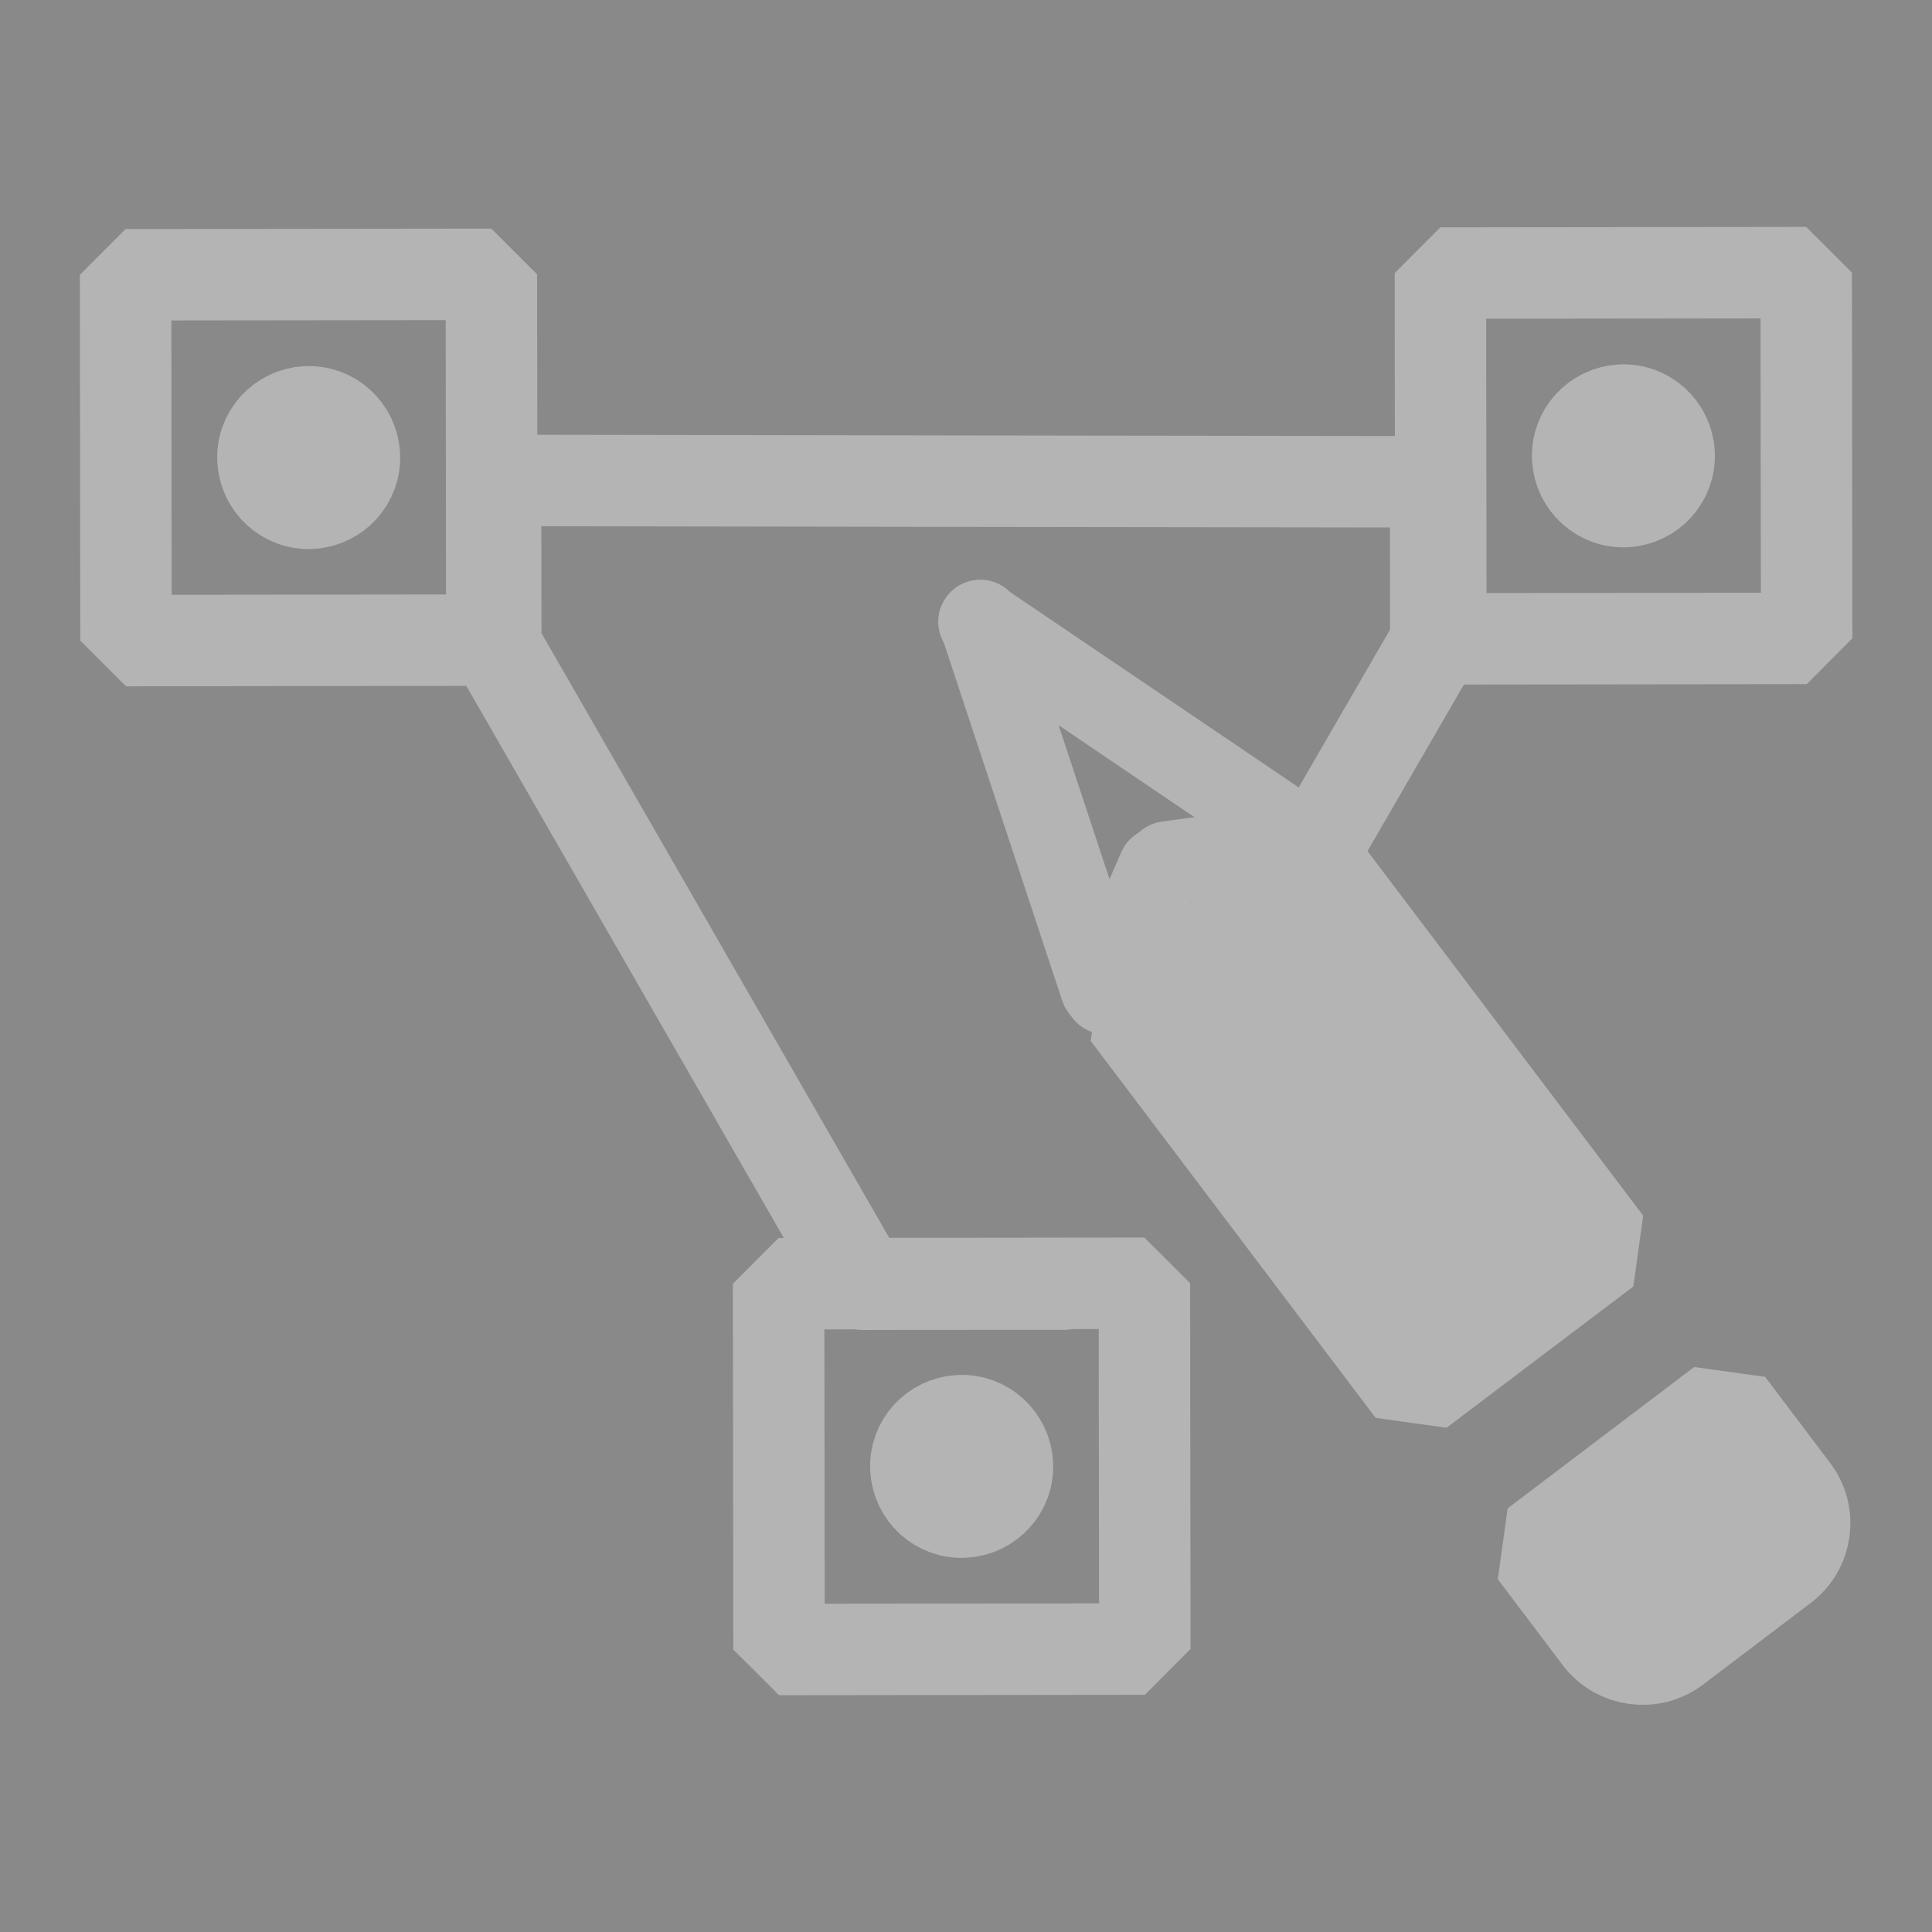 <?xml version="1.0" standalone="no"?>
<!DOCTYPE svg PUBLIC "-//W3C//DTD SVG 1.1//EN" "http://www.w3.org/Graphics/SVG/1.1/DTD/svg11.dtd">
<!--Generator: Xara Designer (www.xara.com), SVG filter version: 5.0.0.2-->
<svg stroke-width="0.501" stroke-linejoin="bevel" fill-rule="evenodd" xmlns:xlink="http://www.w3.org/1999/xlink" xmlns="http://www.w3.org/2000/svg" version="1.1" overflow="visible" width="18pt" height="18pt" viewBox="0 0 18 18">
 <defs>
  <marker id="DefaultArrow2" markerUnits="strokeWidth" viewBox="0 0 1 1" markerWidth="1" markerHeight="1" overflow="visible" orient="auto">
   <!-- REF_ARROW_STRAIGHT (-2) -->
   <g transform="scale(0.009)">
    <!-- 1/108 -->
    <path d="M -9 54 L -9 -54 L 117 0 z"/>
   </g>
  </marker>
  <marker id="DefaultArrow3" markerUnits="strokeWidth" viewBox="0 0 1 1" markerWidth="1" markerHeight="1" overflow="visible" orient="auto">
   <!-- REF_ARROW_ANGLED -->
   <g transform="scale(0.009)">
    <path d="M -27 54 L -9 0 L -27 -54 L 135 0 z"/>
   </g>
  </marker>
  <marker id="DefaultArrow4" markerUnits="strokeWidth" viewBox="0 0 1 1" markerWidth="1" markerHeight="1" overflow="visible" orient="auto">
   <!-- REF_ARROW_ROUNDED -->
   <g transform="scale(0.009)">
    <path d="M -9,0 L -9,-45 C -9,-51.708 2.808,-56.580 9,-54 L 117,-9 C 120.916,-7.369 126.000,-4.242 126,0 C 126,4.242 120.916,7.369 117,9 L 9,54 C 2.808,56.580 -9,51.708 -9,45 z"/>
   </g>
  </marker>
  <marker id="DefaultArrow5" markerUnits="strokeWidth" viewBox="0 0 1 1" markerWidth="1" markerHeight="1" overflow="visible" orient="auto">
   <!-- REF_ARROW_SPOT -->
   <g transform="scale(0.009)">
    <path d="M -54, 0 C -54,29.807 -29.807,54 0,54 C 29.807,54 54,29.807 54,0 C 54,-29.807 29.807,-54 0,-54 C -29.807,-54 -54,-29.807 -54,0 z"/>
   </g>
  </marker>
  <marker id="DefaultArrow6" markerUnits="strokeWidth" viewBox="0 0 1 1" markerWidth="1" markerHeight="1" overflow="visible" orient="auto">
   <!-- REF_ARROW_DIAMOND -->
   <g transform="scale(0.009)">
    <path d="M -63,0 L 0,63 L 63,0 L 0,-63 z"/>
   </g>
  </marker>
  <marker id="DefaultArrow7" markerUnits="strokeWidth" viewBox="0 0 1 1" markerWidth="1" markerHeight="1" overflow="visible" orient="auto">
   <!-- REF_ARROW_FEATHER -->
   <g transform="scale(0.009)">
    <path d="M 18,-54 L 108,-54 L 63,0 L 108,54 L 18, 54 L -36,0 z"/>
   </g>
  </marker>
  <marker id="DefaultArrow8" markerUnits="strokeWidth" viewBox="0 0 1 1" markerWidth="1" markerHeight="1" overflow="visible" orient="auto">
   <!-- REF_ARROW_FEATHER2 -->
   <g transform="scale(0.009)">
    <path d="M -36,0 L 18,-54 L 54,-54 L 18,-18 L 27,-18 L 63,-54 L 99,-54 L 63,-18 L 72,-18 L 108,-54 L 144,-54 L 90,0 L 144,54 L 108,54 L 72,18 L 63,18 L 99,54 L 63,54 L 27,18 L 18,18 L 54,54 L 18,54 z"/>
   </g>
  </marker>
  <marker id="DefaultArrow9" markerUnits="strokeWidth" viewBox="0 0 1 1" markerWidth="1" markerHeight="1" overflow="visible" orient="auto">
   <!-- REF_ARROW_HOLLOWDIAMOND -->
   <g transform="scale(0.009)">
    <path d="M 0,45 L -45,0 L 0, -45 L 45, 0 z M 0, 63 L-63, 0 L 0, -63 L 63, 0 z"/>
   </g>
  </marker>
  <filter id="StainedFilter">
   <feBlend mode="multiply" in2="BackgroundImage" in="SourceGraphic" result="blend"/>
   <feComposite in="blend" in2="SourceAlpha" operator="in" result="comp"/>
  </filter>
  <filter id="BleachFilter">
   <feBlend mode="screen" in2="BackgroundImage" in="SourceGraphic" result="blend"/>
   <feComposite in="blend" in2="SourceAlpha" operator="in" result="comp"/>
  </filter>
  <filter id="InvertTransparencyBitmapFilter">
   <feComponentTransfer>
    <feFuncR type="gamma" amplitude="1.055" exponent=".417" offset="-0.055"/>
    <feFuncG type="gamma" amplitude="1.055" exponent=".417" offset="-0.055"/>
    <feFuncB type="gamma" amplitude="1.055" exponent=".417" offset="-0.055"/>
   </feComponentTransfer>
   <feComponentTransfer>
    <feFuncR type="linear" slope="-1" intercept="1"/>
    <feFuncG type="linear" slope="-1" intercept="1"/>
    <feFuncB type="linear" slope="-1" intercept="1"/>
    <feFuncA type="linear" slope="1" intercept="0"/>
   </feComponentTransfer>
   <feComponentTransfer>
    <feFuncR type="gamma" amplitude="1" exponent="2.4" offset="0"/>
    <feFuncG type="gamma" amplitude="1" exponent="2.4" offset="0"/>
    <feFuncB type="gamma" amplitude="1" exponent="2.4" offset="0"/>
   </feComponentTransfer>
  </filter>
 </defs>
 <g id="Document" fill="none" stroke="black" font-family="Times New Roman" font-size="16" transform="scale(1 -1)">
  <g id="Spread" transform="translate(0 -18)">
   <g id="Layer 1">
    <path d="M 25.057,9.418 L 49.057,9.418 L 49.057,-14.582 L 25.057,-14.582 L 25.057,9.418" stroke="none"/>
    <path d="M 33.471,-1.769 C 33.471,0.472 35.351,2.291 37.667,2.291 C 39.983,2.291 41.863,0.472 41.863,-1.769 C 41.863,-4.01 39.983,-5.829 37.667,-5.829 C 35.351,-5.829 33.471,-4.01 33.471,-1.769 Z" stroke="none" stroke-opacity="0.851" fill="#800000" stroke-width="0" fill-rule="evenodd" stroke-linejoin="round" marker-start="none" marker-end="none" stroke-miterlimit="79.84" fill-opacity="0"/>
    <g id="Group">
     <path d="M 18.001,0 L 18.001,18.001 L 0,18.001 L 0,0 L 18.001,0 Z" fill="#898989" stroke-width="0.75" stroke="none" stroke-linejoin="miter" marker-start="none" marker-end="none" stroke-miterlimit="79.84"/>
     <g id="Group_1" stroke="#b4b4b4" stroke-width="0.852" stroke-miterlimit="79.84">
      <g id="Group_2" stroke-linejoin="miter" stroke-miterlimit="46.948">
       <path d="M 7.258,2.632 L 7.254,6.04 L 10.662,6.044 L 10.666,2.636 L 7.258,2.632 Z" marker-start="none" marker-end="none"/>
       <path d="M 8.94,3.912 C 9.175,3.902 9.376,4.083 9.386,4.318 C 9.396,4.553 9.215,4.754 8.979,4.764 C 8.744,4.774 8.543,4.593 8.533,4.358 C 8.523,4.122 8.704,3.922 8.94,3.912 Z" marker-start="none" marker-end="none"/>
      </g>
      <g id="Group_3" stroke-linejoin="miter" stroke-miterlimit="46.948">
       <path d="M 1.174,12.032 L 1.17,15.44 L 4.578,15.444 L 4.582,12.036 L 1.174,12.032 Z" marker-start="none" marker-end="none"/>
       <path d="M 2.856,13.311 C 3.091,13.301 3.292,13.482 3.302,13.717 C 3.312,13.953 3.131,14.153 2.896,14.163 C 2.66,14.173 2.46,13.992 2.45,13.757 C 2.44,13.522 2.621,13.321 2.856,13.311 Z" marker-start="none" marker-end="none"/>
      </g>
      <g id="Group_4" stroke-linejoin="miter" stroke-miterlimit="46.948">
       <path d="M 13.424,12.048 L 13.42,15.456 L 16.828,15.46 L 16.832,12.052 L 13.424,12.048 Z" marker-start="none" marker-end="none"/>
       <path d="M 15.105,13.327 C 15.34,13.317 15.541,13.498 15.551,13.733 C 15.561,13.968 15.38,14.169 15.145,14.179 C 14.91,14.189 14.709,14.008 14.699,13.773 C 14.689,13.538 14.87,13.337 15.105,13.327 Z" marker-start="none" marker-end="none"/>
      </g>
      <path d="M 11.608,8.964 L 13.377,12.02 L 13.375,13.511 L 8.988,13.517 L 4.617,13.524 L 4.619,11.987 L 6.353,8.972 L 8.042,6.035 L 9.912,6.036" fill="none" stroke-linecap="round" stroke-linejoin="round"/>
     </g>
     <g id="Group_5" stroke="#b4b4b4">
      <g id="Group_6" stroke-width="0.774" stroke-linejoin="round" stroke-linecap="round" stroke-miterlimit="79.84">
       <path d="M 9.135,12.212 L 10.264,8.798" fill="none"/>
       <path d="M 9.128,12.208 L 12.108,10.191" fill="none"/>
       <path d="M 10.3,8.751 L 10.802,9.907" fill="none"/>
       <path d="M 12.128,10.133 L 10.877,9.962" fill="none"/>
      </g>
      <path d="M 10.538,8.586 L 13.193,5.074 L 14.933,6.39 L 12.277,9.902 L 10.538,8.586 Z" stroke-linejoin="miter" stroke-width="0.943" fill="#b4b4b4" marker-start="none" marker-end="none" stroke-miterlimit="79.84"/>
      <path d="M 14.331,3.571 L 14.936,2.77 C 15.089,2.568 15.379,2.528 15.581,2.68 L 16.586,3.442 C 16.788,3.594 16.829,3.884 16.674,4.087 L 16.069,4.888 L 14.331,3.571 Z" stroke-linejoin="miter" stroke-width="0.943" fill="#b4b4b4" marker-start="none" marker-end="none" stroke-miterlimit="79.84"/>
     </g>
    </g>
   </g>
  </g>
 </g>
</svg>
